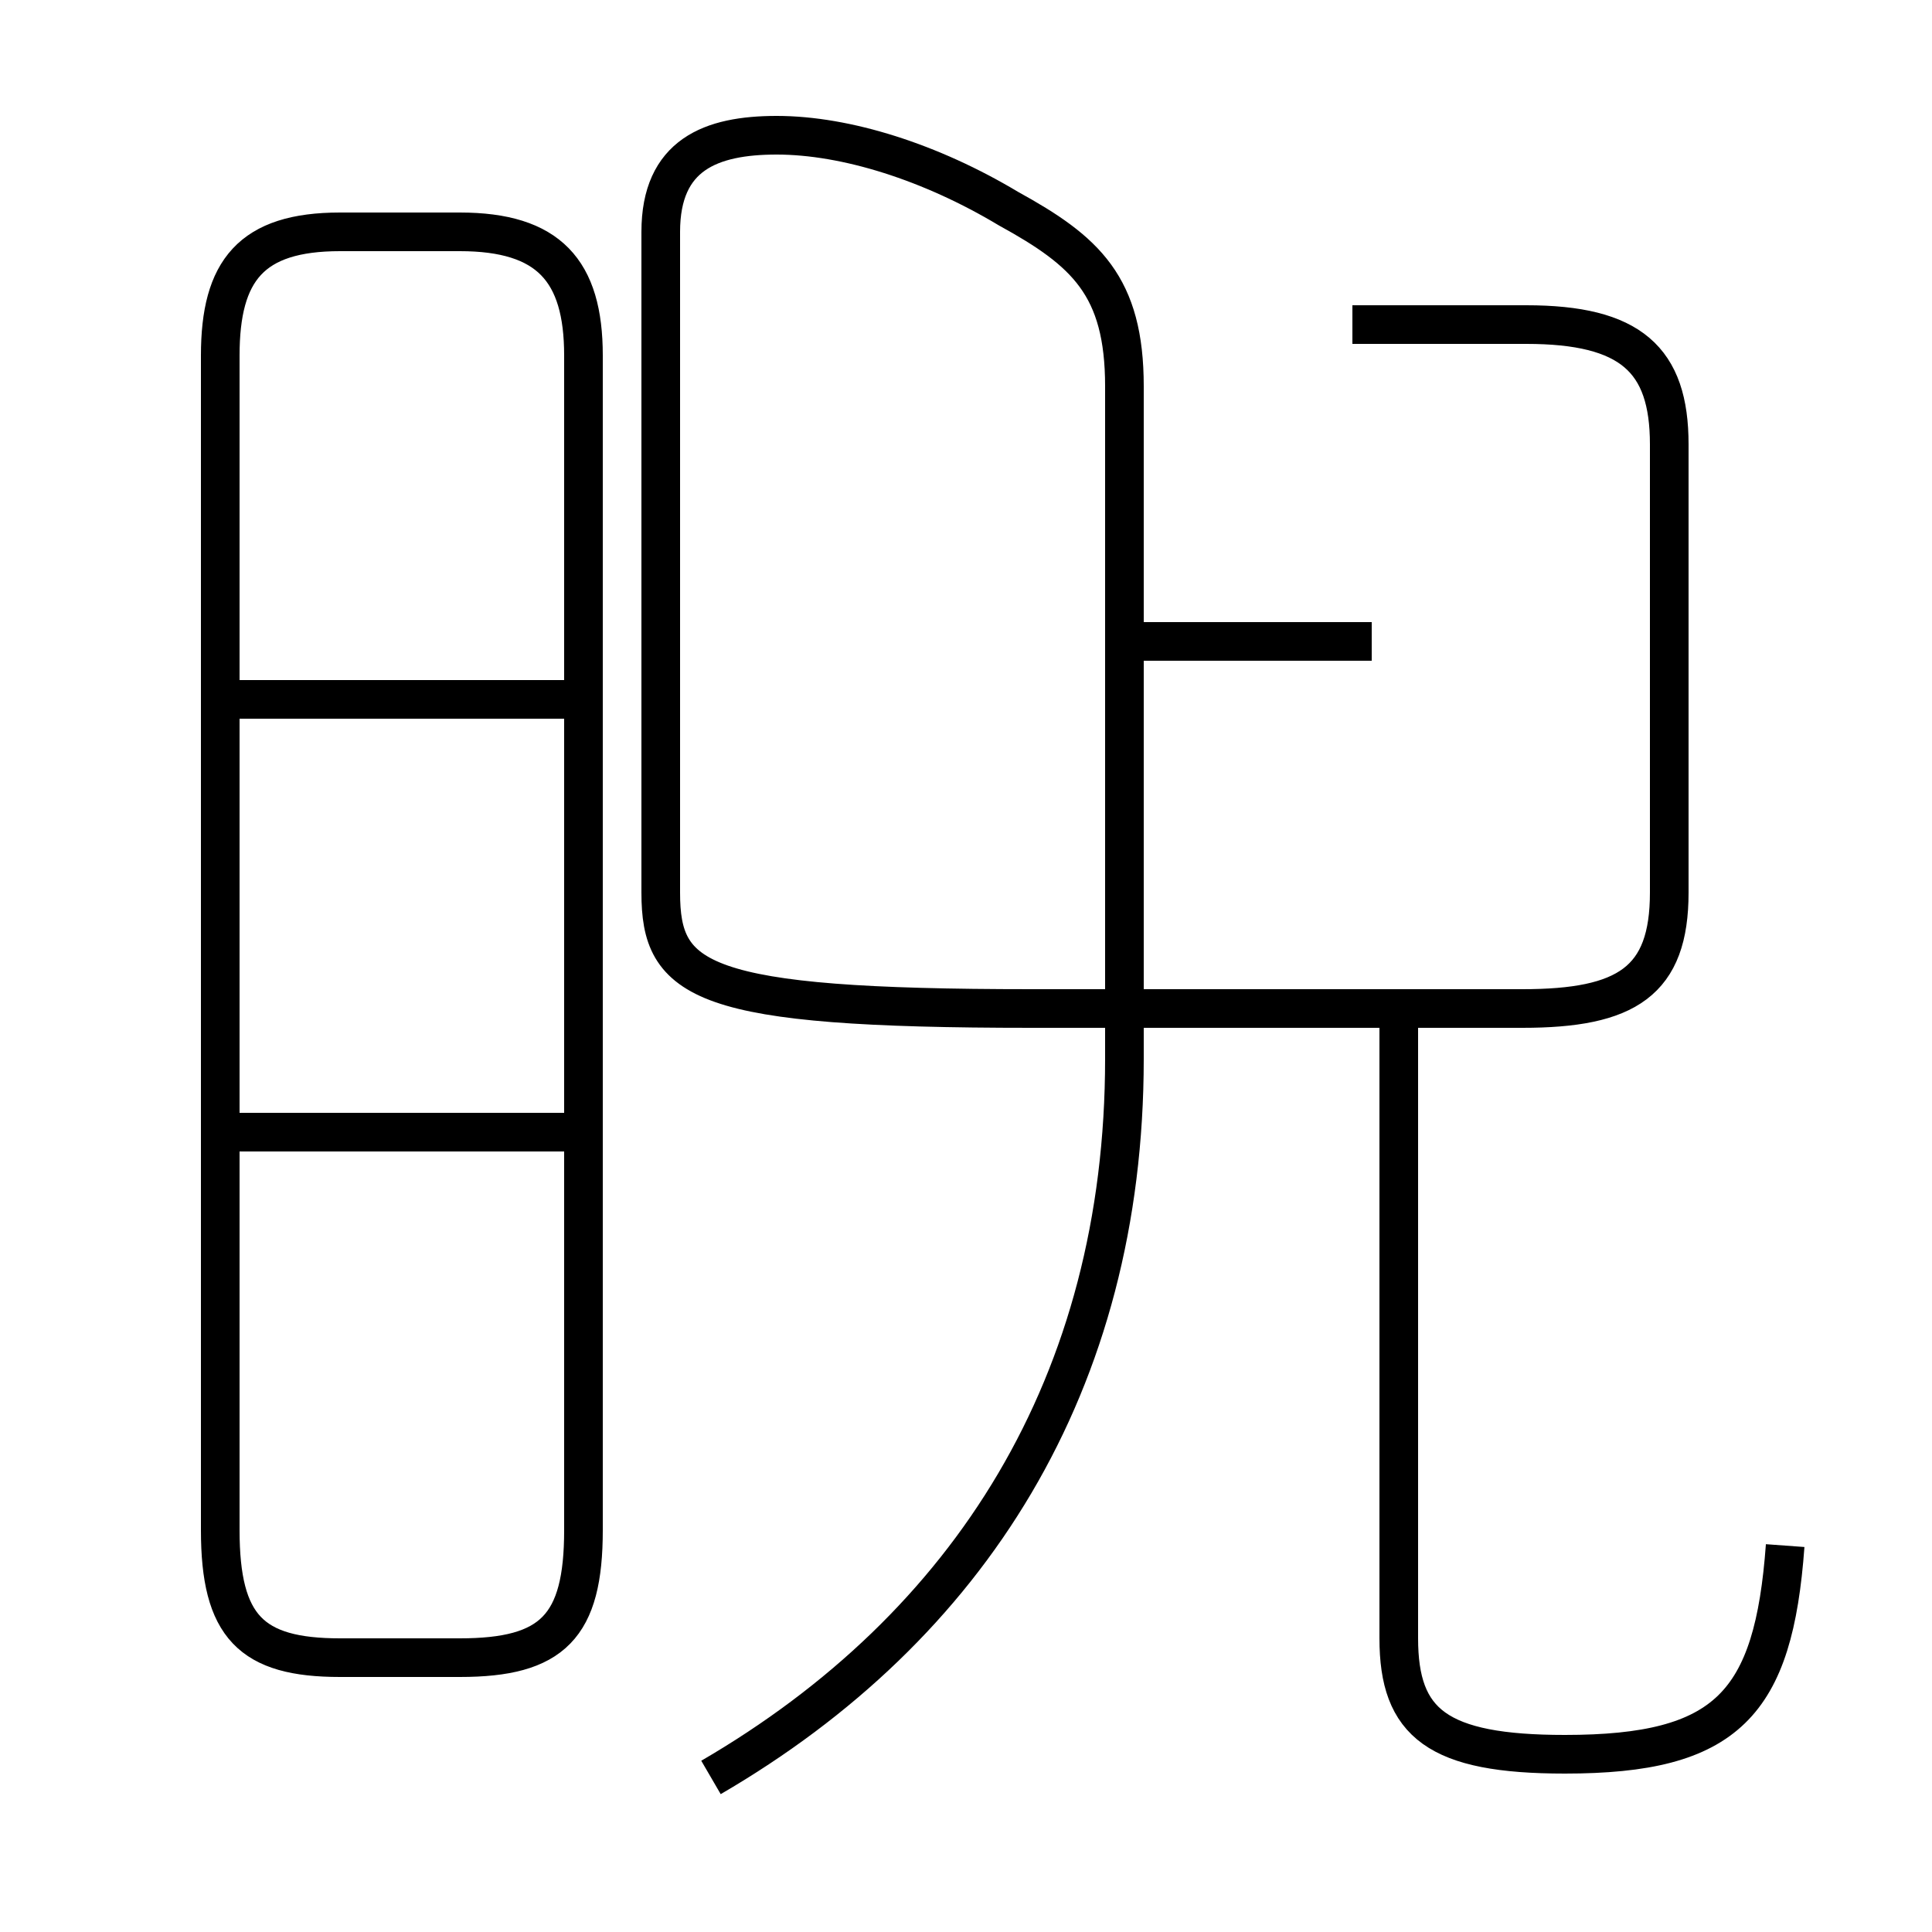 <?xml version='1.0' encoding='utf8'?>
<svg viewBox="0.0 -6.0 50.0 50.0" version="1.1" xmlns="http://www.w3.org/2000/svg">
<rect x="0.0" y="-6.0" width="50.0" height="50.0" fill="#808080" stroke="none"/>
<rect x="-1000" y="-1000" width="2000" height="2000" stroke="white" fill="white"/>
<g style="fill:white;stroke:#000000;  stroke-width:1">
<path d="M 18.4 2.0 C 25.1 -1.9 29.1 -8.2 29.1 -16.6 L 29.1 -34.0 C 29.1 -36.6 28.1 -37.5 26.1 -38.6 C 24.1 -39.8 21.9 -40.5 20.1 -40.5 C 18.4 -40.5 17.1 -40.0 17.1 -38.0 L 17.1 -20.9 C 17.1 -18.6 18.1 -17.9 26.7 -17.9 L 39.4 -17.9 C 42.1 -17.9 43.2 -18.6 43.2 -20.9 L 43.2 -32.5 C 43.2 -34.7 42.2 -35.6 39.5 -35.6 L 35.0 -35.6 M 15.2 -14.7 L 5.8 -14.7 M 8.8 -1.1 L 11.9 -1.1 C 14.3 -1.1 15.1 -1.9 15.1 -4.4 L 15.1 -34.8 C 15.1 -37.0 14.2 -38.0 11.9 -38.0 L 8.8 -38.0 C 6.5 -38.0 5.7 -37.0 5.7 -34.8 L 5.7 -4.4 C 5.7 -1.9 6.5 -1.1 8.8 -1.1 Z M 15.2 -25.9 L 5.8 -25.9 M 46.2 -4.0 C 45.9 0.1 44.7 1.4 40.5 1.4 C 37.2 1.4 36.2 0.6 36.2 -1.6 L 36.2 -17.6 M 29.6 -27.4 L 35.5 -27.4" transform="translate(0.0, 38.0)" />
</g>
</svg>